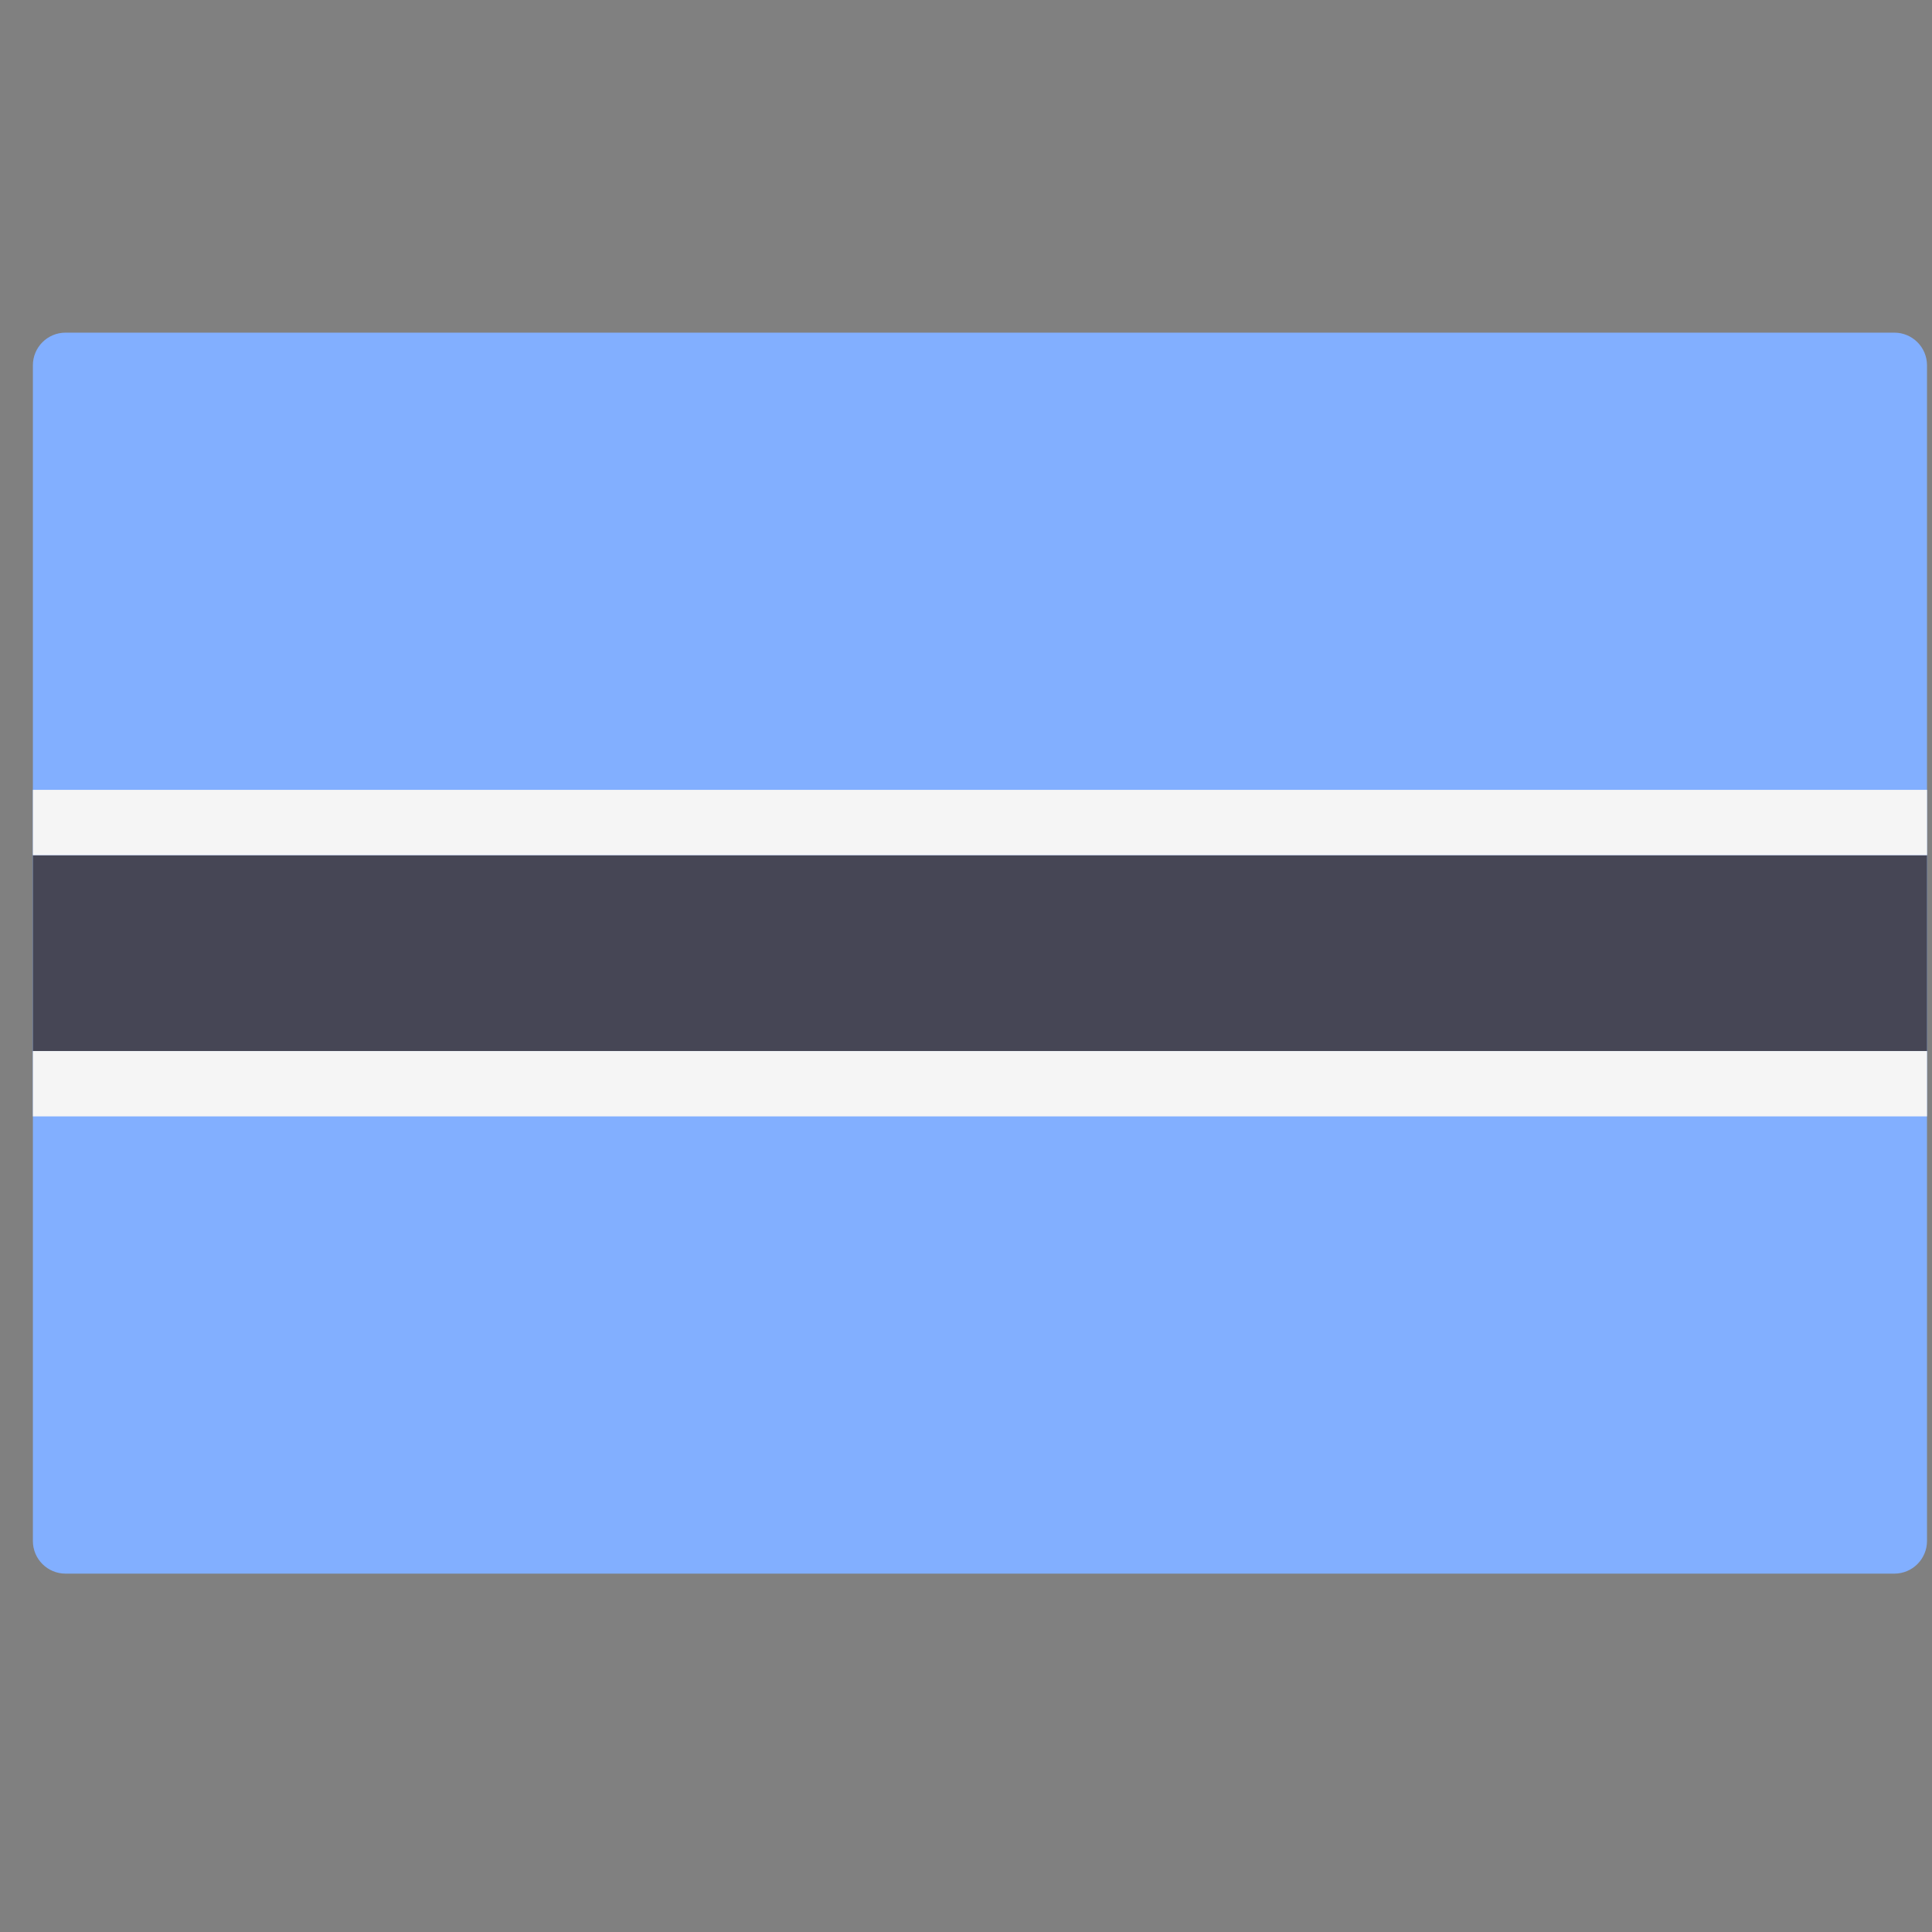 <svg width="51" height="51" viewBox="0 0 51 51" fill="none" xmlns="http://www.w3.org/2000/svg">
<rect x="0" y="0" width="51" height="51" fill="#808080" stroke="none"/>
<g clip-path="url(#clip0_3462_32266)">
<path d="M50.006 41.54H1.73C1.254 41.54 0.868 41.154 0.868 40.678V9.643C0.868 9.167 1.254 8.781 1.73 8.781H50.006C50.482 8.781 50.868 9.167 50.868 9.643V40.678C50.868 41.154 50.482 41.54 50.006 41.54Z" fill="#82AFFF"/>
<path d="M50.868 22.574H0.868V27.747H50.868V22.574Z" fill="#464655"/>
<path d="M50.869 20.85H0.869V22.574H50.869V20.85Z" fill="#F5F5F5"/>
<path d="M50.868 27.746H0.868V29.47H50.868V27.746Z" fill="#F5F5F5"/>
</g>
<defs>
<clipPath id="clip0_3462_32266">
<rect width="50" height="50" fill="white" transform="translate(0.869 0.16)"/>
</clipPath>
</defs>
</svg>
